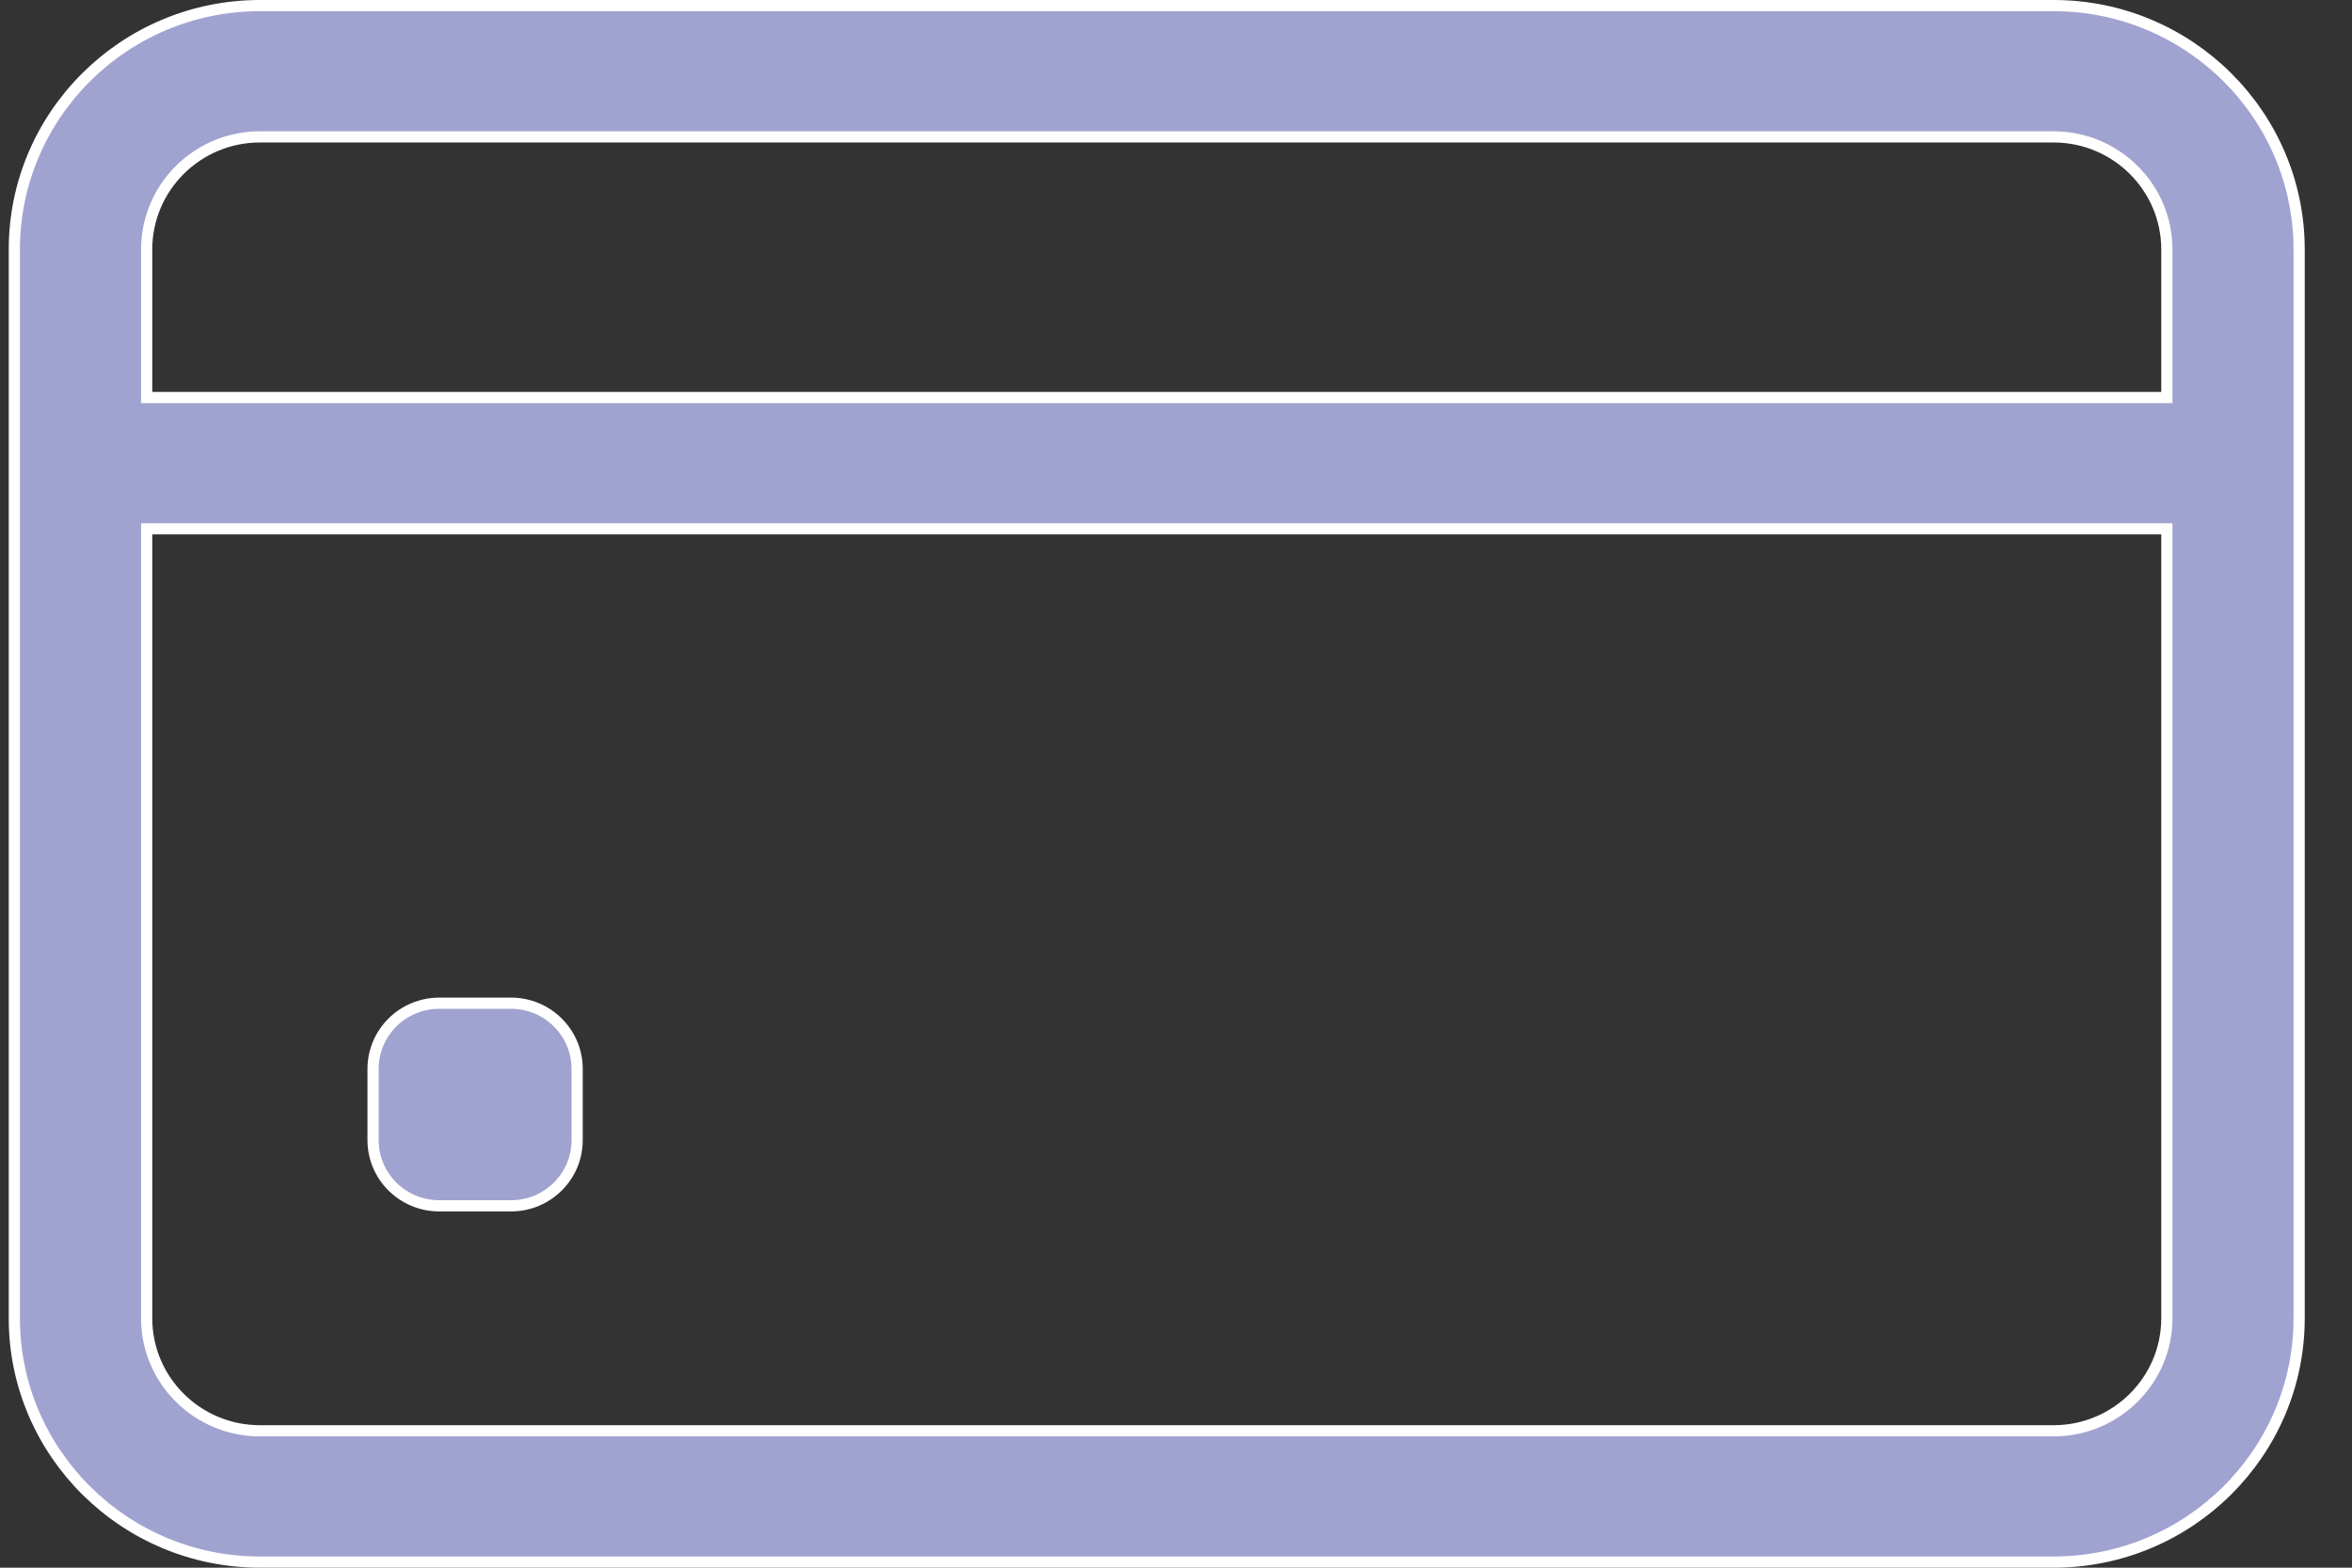 <svg width="42" height="28" viewBox="0 0 42 28" fill="none" xmlns="http://www.w3.org/2000/svg">
<rect x="0" y="0" width="42" height="28" fill="#333333" stroke="none"/>
<g clip-path="url(#clip0_1150_652083)">
<path d="M38.594 7.1H38.694V7V4.455C38.694 3.346 37.786 2.445 36.672 2.445H4.641C3.526 2.445 2.619 3.346 2.619 4.455V7V7.1H2.719H38.594ZM2.719 9.445H2.619V9.545V23.546C2.619 24.654 3.526 25.555 4.641 25.555H36.672C37.786 25.555 38.694 24.654 38.694 23.546V9.545V9.445H38.594H2.719ZM4.641 0.1H36.672C39.09 0.1 41.056 2.054 41.056 4.455V23.546C41.056 25.946 39.09 27.9 36.672 27.9H4.641C2.223 27.9 0.256 25.946 0.256 23.546V4.455C0.256 2.054 2.223 0.1 4.641 0.1Z" fill="#A0A3CF" stroke="white" stroke-width="0.2"/>
<path d="M9.125 21.537H7.844C7.191 21.537 6.662 21.011 6.662 20.364V19.091C6.662 18.444 7.191 17.918 7.844 17.918H9.125C9.778 17.918 10.306 18.444 10.306 19.091V20.364C10.306 21.011 9.778 21.537 9.125 21.537Z" fill="#A0A3CF" stroke="white" stroke-width="0.2"/>
</g>
<defs>
<clipPath id="clip0_1150_652083">
<rect width="41" height="28" fill="white" transform="translate(0.156)"/>
</clipPath>
</defs>
</svg>
